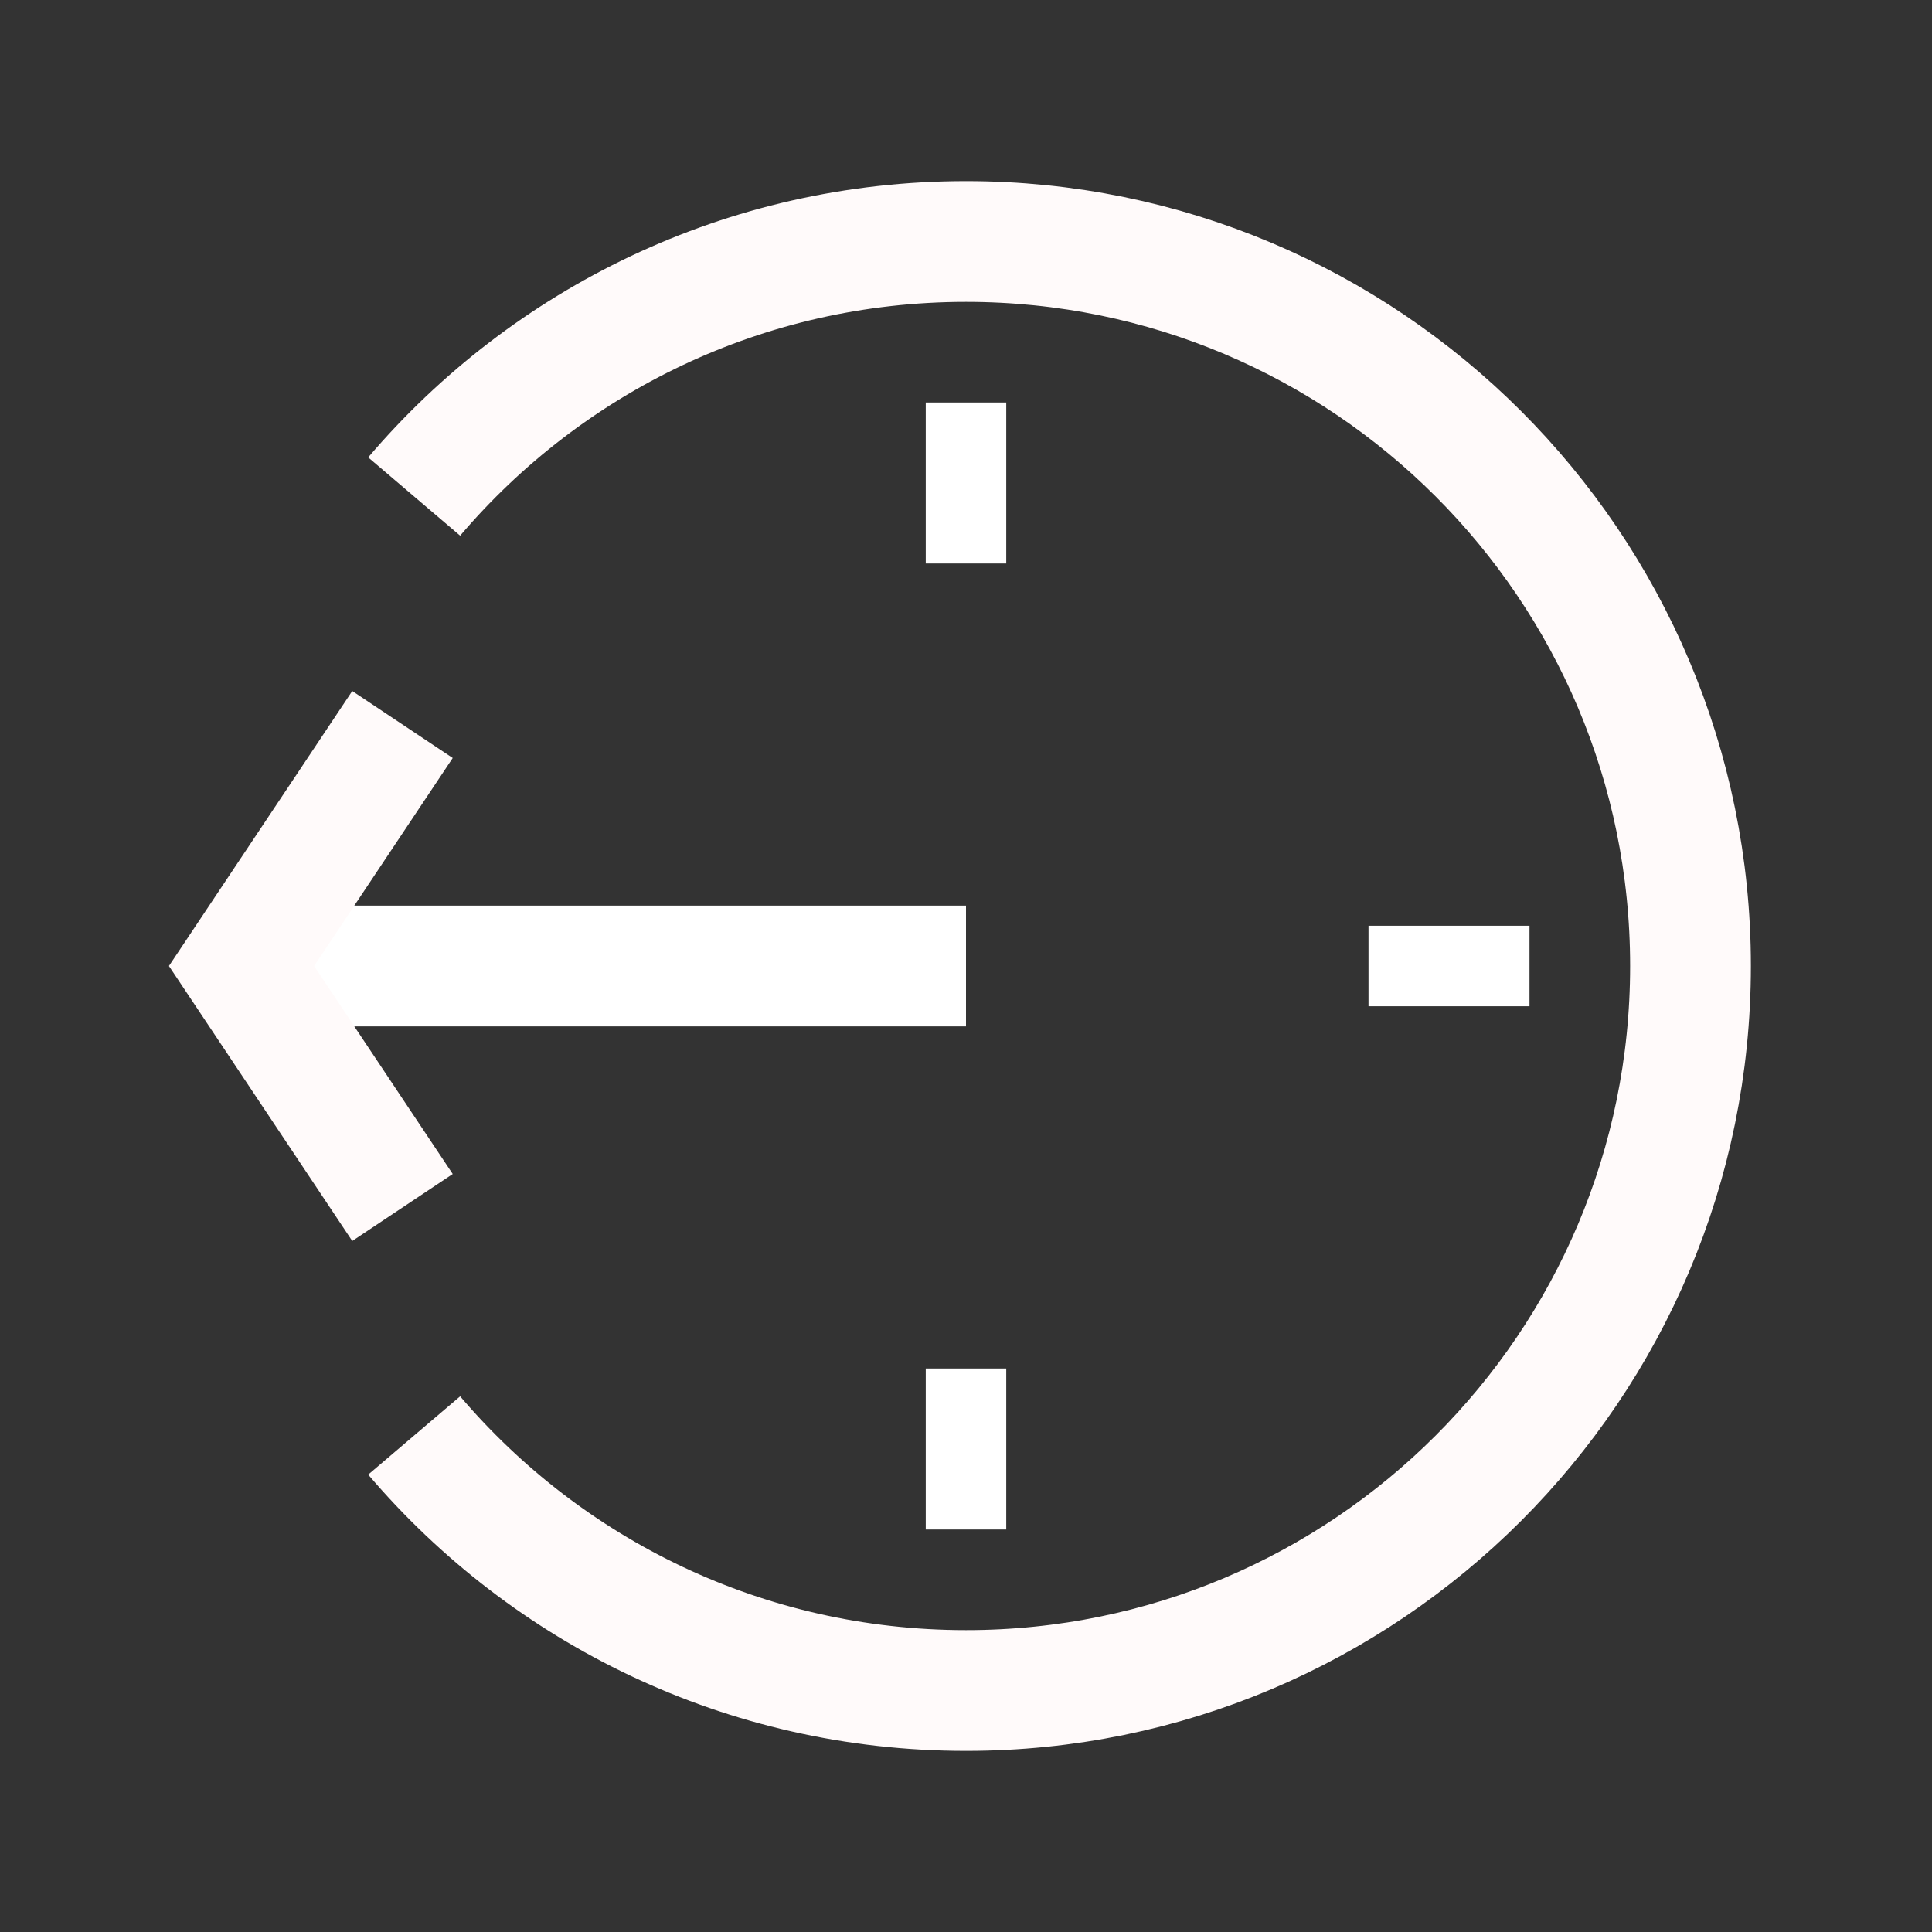 <svg width="24" height="24" viewBox="0 0 24 24" fill="none" xmlns="http://www.w3.org/2000/svg">
<rect x="0" y="0" width="24" height="24" fill="#333333" stroke="none"/>
<path d="M5.145 6.168C6.795 4.23 9.254 3 12 3C16.97 3 21 7.029 21 12C21 16.971 16.97 21 12 21C9.254 21 6.795 19.77 5.145 17.832" stroke="#FFFAFA" stroke-width="1.5"/>
<path d="M12 5V7" stroke="white"/>
<path d="M12 17V19" stroke="white"/>
<path d="M19 12L17 12" stroke="white"/>
<path d="M12 12L3 12" stroke="white" stroke-width="1.5"/>
<path d="M5 9L3 12L5 15" stroke="#FFFAFA" stroke-width="1.5"/>
</svg>
